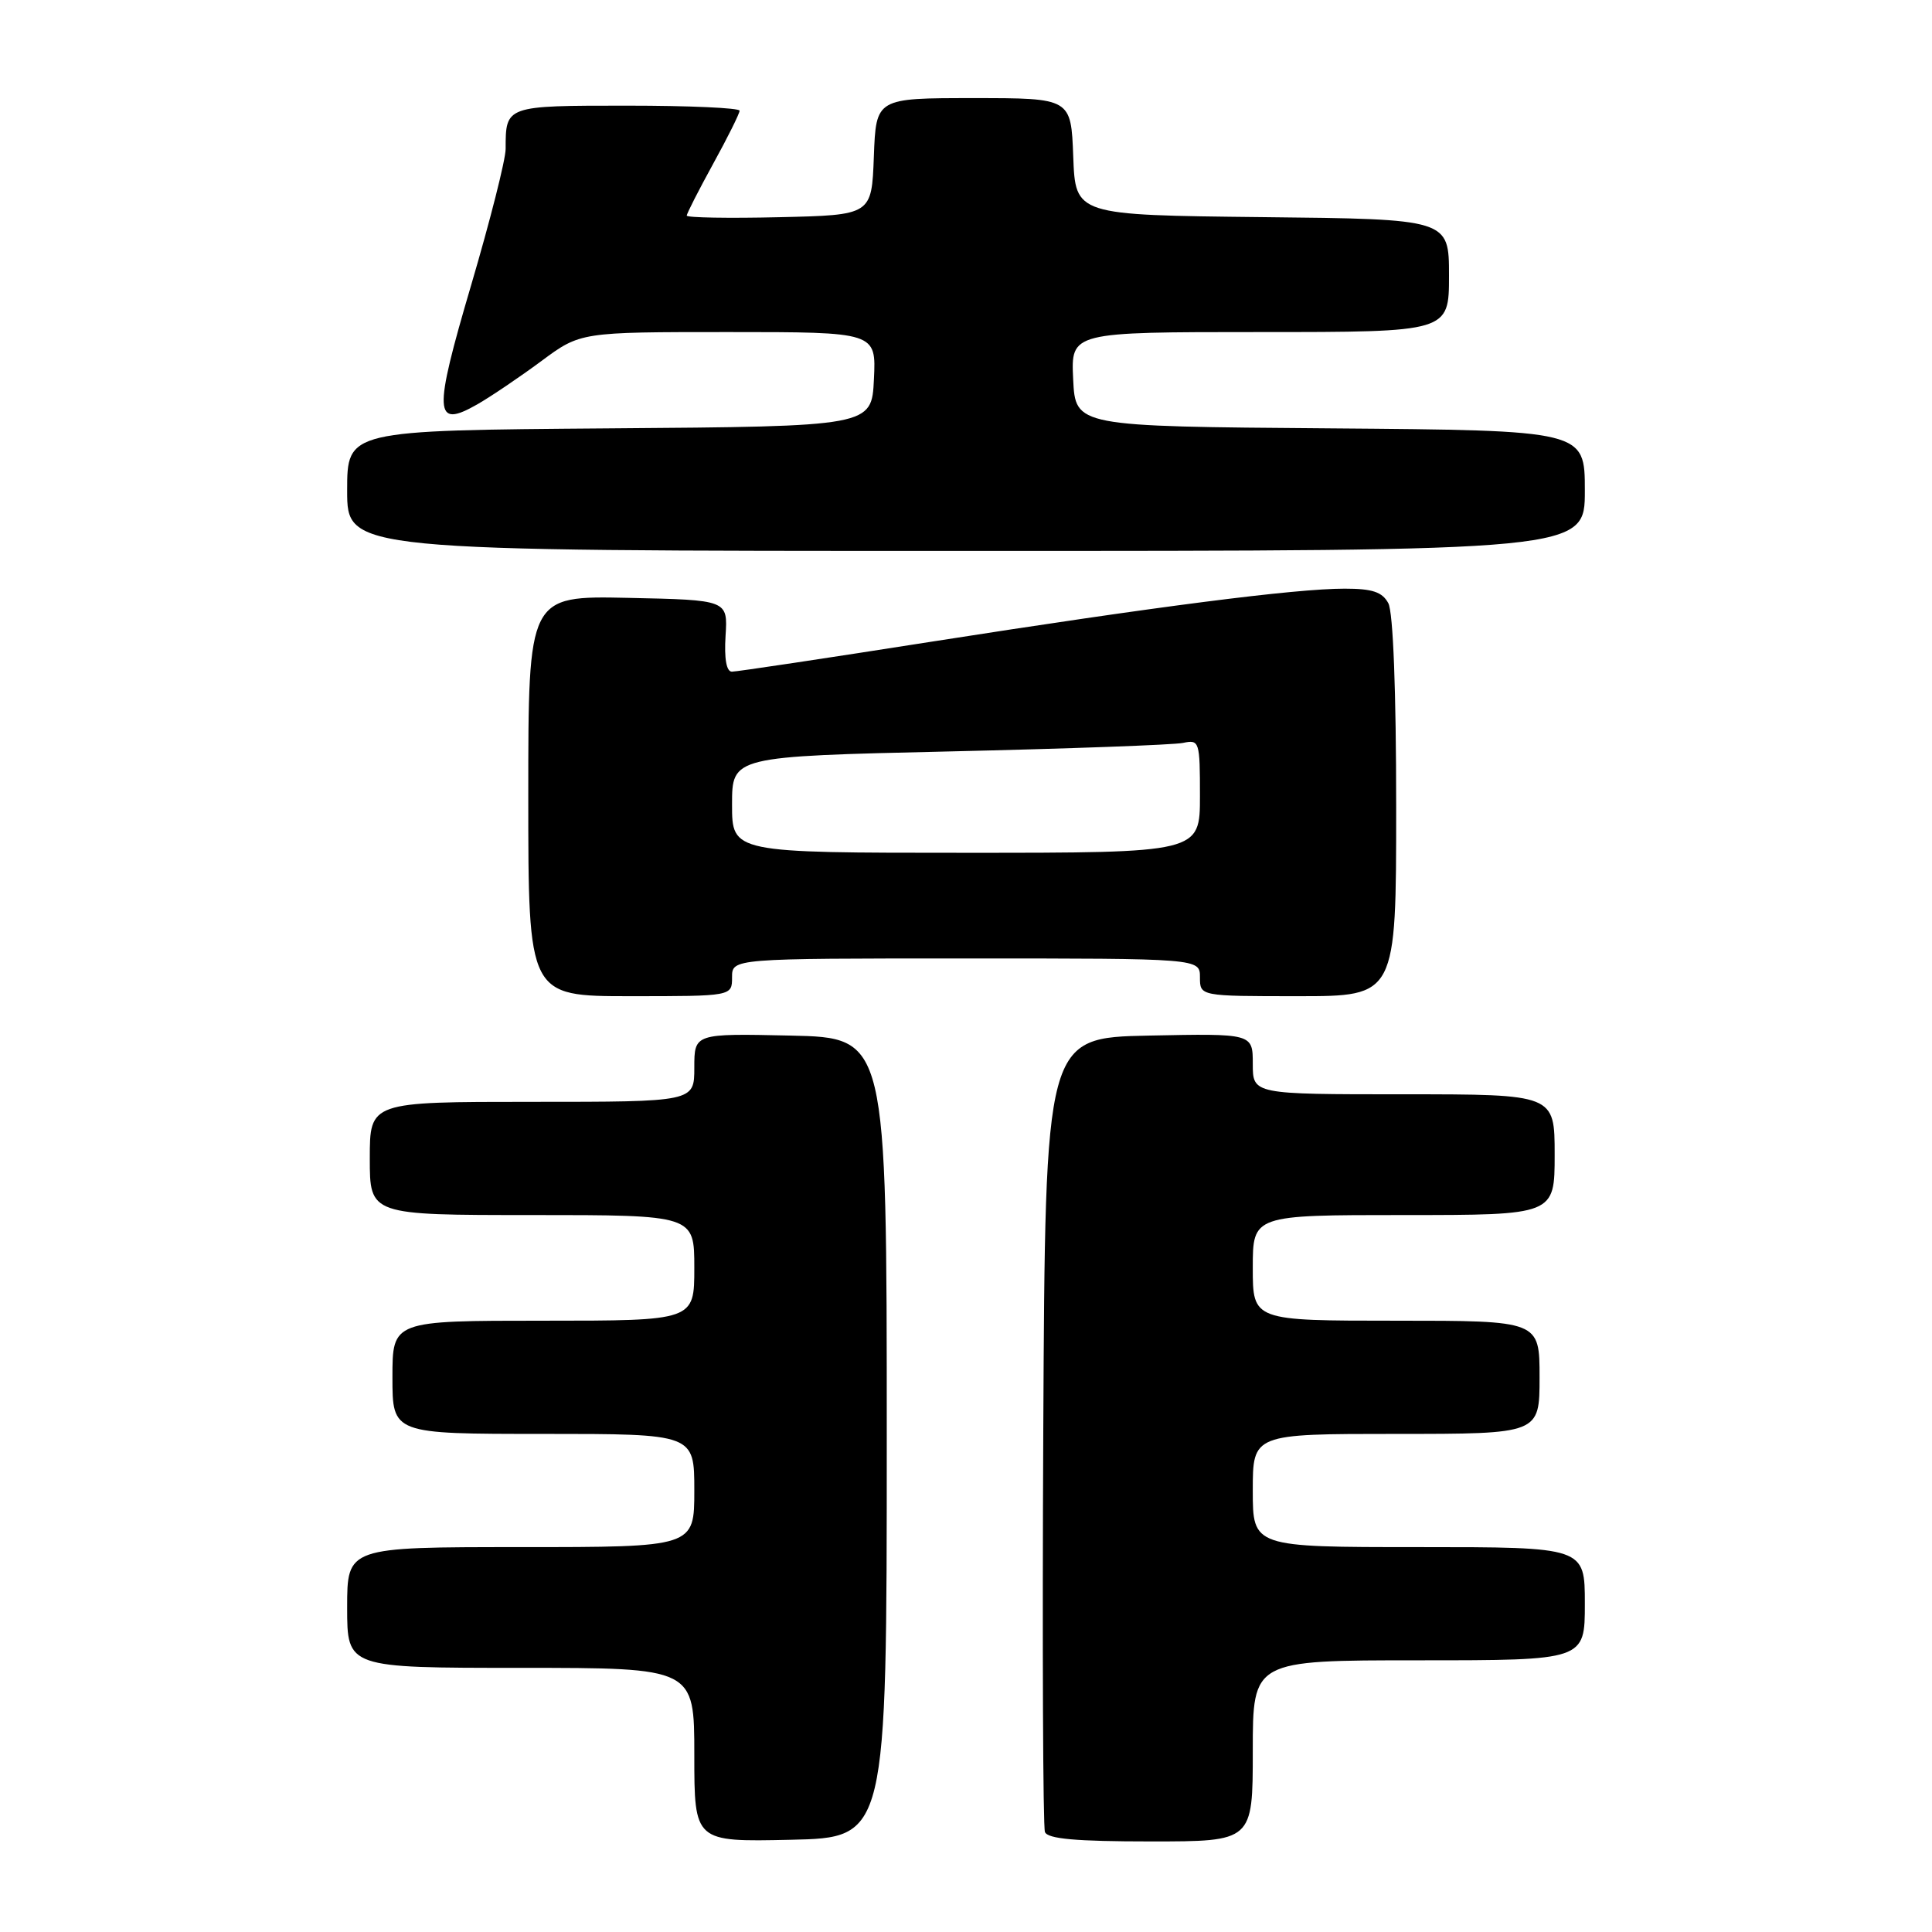 <?xml version="1.0" encoding="UTF-8" standalone="no"?>
<!DOCTYPE svg PUBLIC "-//W3C//DTD SVG 1.1//EN" "http://www.w3.org/Graphics/SVG/1.1/DTD/svg11.dtd" >
<svg xmlns="http://www.w3.org/2000/svg" xmlns:xlink="http://www.w3.org/1999/xlink" version="1.1" viewBox="0 0 256 256">
 <g >
 <path fill="currentColor"
d=" M 117.50 190.50 C 117.50 137.50 117.50 137.50 104.75 137.22 C 92.00 136.94 92.00 136.94 92.00 141.47 C 92.00 146.00 92.00 146.00 70.50 146.00 C 49.00 146.00 49.00 146.00 49.00 153.50 C 49.00 161.00 49.00 161.00 70.50 161.00 C 92.00 161.00 92.00 161.00 92.00 168.00 C 92.00 175.00 92.00 175.00 72.00 175.00 C 52.00 175.00 52.00 175.00 52.00 182.50 C 52.00 190.00 52.00 190.00 72.00 190.00 C 92.00 190.00 92.00 190.00 92.00 197.50 C 92.00 205.00 92.00 205.00 69.00 205.00 C 46.00 205.00 46.00 205.00 46.00 213.00 C 46.00 221.00 46.00 221.00 69.00 221.00 C 92.00 221.00 92.00 221.00 92.00 232.53 C 92.00 244.06 92.00 244.06 104.75 243.78 C 117.50 243.50 117.50 243.50 117.50 190.50 Z  M 166.00 232.00 C 166.00 220.00 166.00 220.00 188.00 220.00 C 210.00 220.00 210.00 220.00 210.00 212.50 C 210.00 205.00 210.00 205.00 188.00 205.00 C 166.00 205.00 166.00 205.00 166.00 197.50 C 166.00 190.00 166.00 190.00 185.00 190.00 C 204.00 190.00 204.00 190.00 204.00 182.50 C 204.00 175.00 204.00 175.00 185.00 175.00 C 166.00 175.00 166.00 175.00 166.00 168.00 C 166.00 161.00 166.00 161.00 186.00 161.00 C 206.00 161.00 206.00 161.00 206.00 153.00 C 206.00 145.00 206.00 145.00 186.00 145.00 C 166.00 145.00 166.00 145.00 166.00 140.97 C 166.00 136.94 166.00 136.94 152.25 137.22 C 138.50 137.50 138.50 137.50 138.24 189.50 C 138.10 218.10 138.20 242.06 138.46 242.75 C 138.81 243.66 142.57 244.00 152.47 244.00 C 166.00 244.00 166.00 244.00 166.00 232.00 Z  M 97.00 129.50 C 97.00 127.00 97.00 127.00 128.00 127.00 C 159.00 127.00 159.00 127.00 159.00 129.50 C 159.00 132.00 159.00 132.00 172.00 132.00 C 185.00 132.00 185.00 132.00 185.00 106.93 C 185.00 91.57 184.60 81.12 183.96 79.93 C 183.16 78.44 181.85 78.00 178.18 78.00 C 171.58 78.00 153.23 80.36 123.47 85.02 C 109.53 87.21 97.61 89.00 96.98 89.00 C 96.26 89.00 95.95 87.30 96.14 84.25 C 96.44 79.50 96.44 79.50 83.22 79.22 C 70.00 78.94 70.00 78.94 70.00 105.47 C 70.00 132.00 70.00 132.00 83.50 132.00 C 97.00 132.00 97.00 132.00 97.00 129.50 Z  M 210.00 65.01 C 210.00 57.03 210.00 57.03 176.25 56.76 C 142.50 56.50 142.50 56.50 142.20 50.25 C 141.90 44.00 141.90 44.00 166.95 44.00 C 192.00 44.00 192.00 44.00 192.00 36.52 C 192.00 29.03 192.00 29.03 167.25 28.77 C 142.50 28.50 142.50 28.50 142.21 20.75 C 141.92 13.00 141.92 13.00 129.00 13.00 C 116.08 13.00 116.08 13.00 115.79 20.75 C 115.50 28.50 115.50 28.50 103.25 28.78 C 96.51 28.94 91.00 28.84 91.00 28.57 C 91.00 28.29 92.58 25.20 94.50 21.70 C 96.43 18.20 98.00 15.03 98.00 14.67 C 98.00 14.30 91.30 14.00 83.11 14.00 C 66.98 14.00 67.00 13.99 67.00 19.73 C 67.00 21.14 64.94 29.26 62.43 37.78 C 57.39 54.87 57.50 56.86 63.26 53.57 C 65.04 52.55 68.84 49.98 71.71 47.86 C 76.91 44.00 76.91 44.00 96.50 44.00 C 116.10 44.00 116.10 44.00 115.80 50.25 C 115.50 56.50 115.50 56.50 80.75 56.76 C 46.00 57.03 46.00 57.03 46.00 65.01 C 46.00 73.00 46.00 73.00 128.00 73.00 C 210.00 73.00 210.00 73.00 210.00 65.01 Z  M 97.00 106.61 C 97.00 100.23 97.00 100.23 125.75 99.57 C 141.56 99.21 155.51 98.70 156.75 98.44 C 158.93 97.98 159.00 98.21 159.00 105.48 C 159.00 113.00 159.00 113.00 128.00 113.00 C 97.00 113.00 97.00 113.00 97.00 106.61 Z "/>
</g>
</svg>